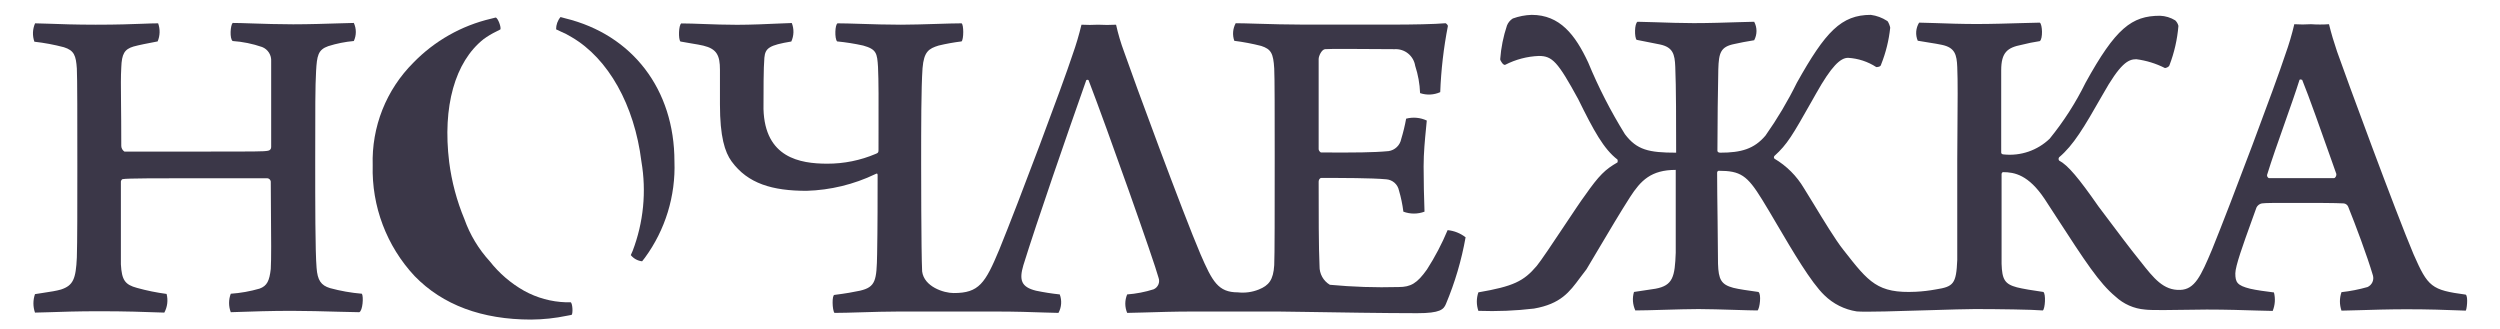 <svg width="152" height="20" viewBox="0 0 152 20" fill="none" xmlns="http://www.w3.org/2000/svg">
<path fill-rule="evenodd" clip-rule="evenodd" d="M146.743 15.456C147.621 17.458 147.836 17.632 149.916 17.913C150.083 18.026 149.97 18.899 149.91 18.887C149.784 18.882 149.642 18.877 149.484 18.871C148.749 18.843 147.672 18.803 146.324 18.803C145.285 18.803 144.189 18.837 143.387 18.861C142.925 18.875 142.561 18.887 142.362 18.887C142.236 18.523 142.236 18.127 142.362 17.763C142.898 17.704 143.427 17.6 143.946 17.452C144.076 17.393 144.18 17.29 144.241 17.16C144.301 17.031 144.313 16.885 144.274 16.747C143.922 15.552 143.211 13.663 142.768 12.564C142.745 12.51 142.707 12.464 142.66 12.429C142.613 12.395 142.558 12.373 142.5 12.367C142.004 12.337 140.749 12.337 139.733 12.337C137.982 12.337 137.82 12.337 137.521 12.367C137.451 12.38 137.385 12.41 137.328 12.454C137.271 12.497 137.224 12.553 137.193 12.618C137.091 12.905 136.984 13.199 136.878 13.492C136.389 14.848 135.908 16.179 135.908 16.622C135.908 17.16 136.015 17.357 136.81 17.554C137.163 17.638 137.766 17.721 138.256 17.781C138.352 18.154 138.325 18.548 138.179 18.904C137.984 18.904 137.655 18.894 137.23 18.881C136.453 18.856 135.354 18.821 134.169 18.821C133.953 18.821 133.597 18.827 133.186 18.833C132.145 18.85 130.754 18.872 130.416 18.821C129.746 18.767 129.115 18.489 128.623 18.032C127.635 17.213 126.773 15.885 125.042 13.218C124.815 12.868 124.573 12.495 124.314 12.098C123.334 10.633 122.485 10.466 121.78 10.466C121.75 10.466 121.696 10.526 121.696 10.58V16.036C121.726 16.992 121.888 17.273 122.629 17.47C122.951 17.554 123.639 17.668 124.236 17.751C124.398 17.865 124.344 18.761 124.206 18.875C123.609 18.821 121.451 18.791 120.059 18.791C119.565 18.791 118.508 18.824 117.348 18.859C115.49 18.917 113.37 18.982 112.888 18.934C112.145 18.82 111.457 18.475 110.921 17.948C110.114 17.177 108.988 15.26 108.038 13.644C107.708 13.082 107.399 12.556 107.133 12.128C106.23 10.663 105.824 10.383 104.485 10.383C104.461 10.39 104.44 10.405 104.425 10.426C104.41 10.446 104.401 10.471 104.401 10.496C104.401 11.22 104.416 12.343 104.43 13.429C104.443 14.449 104.455 15.437 104.455 16.036C104.485 16.992 104.646 17.303 105.387 17.5C105.716 17.584 106.314 17.668 106.911 17.751C107.103 17.865 106.995 18.761 106.858 18.875C106.597 18.875 106.074 18.859 105.483 18.841C104.718 18.818 103.839 18.791 103.272 18.791C102.744 18.791 101.936 18.814 101.169 18.836C100.477 18.856 99.818 18.875 99.429 18.875C99.265 18.523 99.235 18.123 99.346 17.751L100.654 17.554C101.718 17.357 101.832 16.825 101.885 15.361V10.329C100.385 10.329 99.758 10.974 99.106 11.984C98.524 12.891 97.842 14.042 97.175 15.166C96.933 15.575 96.692 15.981 96.459 16.371C96.318 16.548 96.189 16.721 96.065 16.889C95.422 17.758 94.891 18.476 93.268 18.761C92.145 18.894 91.015 18.94 89.885 18.899C89.76 18.535 89.76 18.139 89.885 17.775C92.013 17.41 92.64 17.1 93.429 16.173C93.687 15.863 94.412 14.776 95.09 13.758C95.638 12.936 96.156 12.159 96.375 11.871C97.224 10.657 97.606 10.293 98.342 9.875C98.353 9.847 98.359 9.818 98.359 9.788C98.359 9.758 98.353 9.729 98.342 9.701C97.505 9.056 96.907 7.962 95.951 6.02C94.708 3.743 94.379 3.402 93.561 3.402C92.848 3.43 92.151 3.614 91.517 3.94C91.403 3.994 91.212 3.683 91.212 3.6C91.263 2.902 91.402 2.213 91.624 1.55C91.694 1.374 91.817 1.226 91.977 1.125C92.345 0.991 92.733 0.916 93.124 0.904C94.84 0.904 95.772 2.111 96.561 3.797C97.186 5.309 97.933 6.769 98.796 8.159C99.519 9.116 100.242 9.283 101.909 9.283C101.909 7.598 101.909 5.249 101.856 4.054C101.826 3.301 101.718 2.87 100.923 2.703L99.507 2.422C99.37 2.279 99.37 1.436 99.561 1.323C99.781 1.323 100.175 1.336 100.647 1.352C101.353 1.376 102.235 1.406 102.973 1.406C103.905 1.406 104.938 1.373 105.694 1.348C106.131 1.334 106.475 1.323 106.654 1.323C106.747 1.496 106.795 1.688 106.795 1.884C106.795 2.08 106.747 2.273 106.654 2.446L106.628 2.451C106.152 2.532 105.805 2.591 105.459 2.673C104.611 2.841 104.503 3.205 104.473 4.221C104.449 5.345 104.419 7.538 104.419 9.169C104.419 9.223 104.473 9.283 104.587 9.283C105.866 9.283 106.654 9.056 107.342 8.243C108.06 7.225 108.697 6.152 109.248 5.034C110.993 1.914 111.955 0.904 113.748 0.904C114.1 0.951 114.437 1.076 114.734 1.269C114.812 1.293 114.925 1.633 114.925 1.687C114.844 2.45 114.66 3.198 114.376 3.91C114.352 4.078 114.131 4.078 114.077 4.078C113.564 3.745 112.972 3.551 112.362 3.516C111.896 3.516 111.352 4.024 110.419 5.685C110.325 5.852 110.235 6.011 110.15 6.161C108.989 8.211 108.671 8.773 107.886 9.48C107.865 9.503 107.854 9.533 107.854 9.564C107.854 9.595 107.865 9.624 107.886 9.647C108.625 10.084 109.241 10.701 109.678 11.44C109.82 11.661 110.028 12.002 110.267 12.396C110.845 13.349 111.608 14.606 112.069 15.181L112.127 15.255C113.618 17.159 114.16 17.851 116.479 17.739C116.89 17.719 117.3 17.671 117.704 17.596C118.768 17.428 118.941 17.267 119.001 15.803V9.731C119.001 9.177 119.007 8.511 119.013 7.825C119.025 6.387 119.038 4.858 119.001 4.078C118.971 3.325 118.864 2.894 118.069 2.727C117.853 2.679 117.598 2.639 117.308 2.593C117.091 2.559 116.854 2.522 116.599 2.476C116.523 2.299 116.492 2.107 116.506 1.916C116.521 1.725 116.581 1.54 116.682 1.376C116.889 1.376 117.231 1.388 117.655 1.403C118.35 1.428 119.267 1.46 120.173 1.46C121.086 1.46 122.16 1.427 122.964 1.403C123.444 1.388 123.827 1.376 124.021 1.376C124.183 1.49 124.212 2.362 124.021 2.5C123.645 2.557 123.272 2.632 122.904 2.727C122.055 2.894 121.673 3.181 121.673 4.275V9.277C121.673 9.337 121.726 9.39 121.834 9.39C122.34 9.442 122.851 9.384 123.332 9.219C123.812 9.054 124.252 8.786 124.619 8.434C125.472 7.387 126.203 6.246 126.8 5.034C128.629 1.717 129.609 0.958 131.33 0.958C131.658 0.97 131.977 1.067 132.256 1.239C132.35 1.33 132.417 1.446 132.448 1.574C132.381 2.392 132.198 3.197 131.904 3.964C131.874 4.078 131.683 4.137 131.629 4.137C131.082 3.86 130.492 3.678 129.884 3.6C129.394 3.6 128.904 3.857 127.834 5.769C126.693 7.771 126.065 8.829 125.193 9.564C125.172 9.593 125.162 9.627 125.162 9.662C125.162 9.698 125.172 9.732 125.193 9.761C125.73 10.042 126.388 10.831 127.583 12.546C127.71 12.714 127.869 12.926 128.047 13.163C128.674 13.999 129.539 15.153 130.093 15.833L130.159 15.916C130.95 16.92 131.537 17.666 132.561 17.626C133.446 17.596 133.816 16.777 134.491 15.175C135.693 12.217 138.352 5.135 138.95 3.307C139.167 2.706 139.348 2.094 139.494 1.472C139.832 1.494 140.171 1.494 140.509 1.472C140.874 1.497 141.239 1.497 141.603 1.472C141.741 2.034 141.902 2.572 142.093 3.133C142.643 4.699 145.679 12.946 146.743 15.456ZM141.902 10.831C141.986 10.831 142.063 10.693 142.051 10.58C141.967 10.342 141.867 10.06 141.758 9.751C141.193 8.152 140.362 5.801 139.972 4.855C139.966 4.855 139.956 4.851 139.943 4.847C139.907 4.834 139.85 4.814 139.81 4.855C139.591 5.559 139.255 6.507 138.908 7.491C138.518 8.593 138.113 9.74 137.838 10.633C137.832 10.674 137.839 10.715 137.859 10.75C137.878 10.786 137.909 10.814 137.946 10.831H141.902Z" fill="#3B3748"/>
<path d="M38.466 15.253L38.352 15.51C38.523 15.722 38.77 15.857 39.04 15.887L39.213 15.666C40.452 13.973 41.084 11.911 41.006 9.815C41.006 5.446 38.46 2.112 34.366 1.114L34.08 1.036C33.904 1.245 33.809 1.51 33.811 1.783L34.074 1.908C34.312 2.007 34.542 2.125 34.761 2.261C36.99 3.564 38.574 6.391 38.998 9.821C39.31 11.647 39.126 13.523 38.466 15.253Z" fill="#3B3748"/>
<path d="M32.294 19.43C29.306 19.43 26.916 18.546 25.206 16.783C23.505 14.96 22.591 12.54 22.66 10.048C22.624 8.895 22.824 7.748 23.248 6.675C23.673 5.603 24.313 4.63 25.129 3.815C26.416 2.489 28.056 1.559 29.856 1.137L30.137 1.066C30.28 1.096 30.483 1.663 30.424 1.789L30.167 1.92C29.898 2.05 29.642 2.204 29.402 2.38C27.657 3.761 26.898 6.486 27.31 9.851C27.462 11.044 27.773 12.212 28.236 13.323C28.573 14.272 29.098 15.144 29.778 15.887C30.35 16.614 31.058 17.224 31.864 17.679C32.645 18.111 33.518 18.351 34.41 18.379H34.697C34.81 18.427 34.846 19.048 34.756 19.144L34.475 19.197C33.758 19.346 33.027 19.425 32.294 19.43Z" fill="#3B3748"/>
<path d="M2.979 1.442C3.655 1.467 4.616 1.502 5.82 1.502C7.14 1.502 8.006 1.469 8.651 1.445C9.034 1.43 9.339 1.418 9.615 1.418C9.743 1.776 9.733 2.168 9.585 2.518C8.987 2.632 8.437 2.739 8.115 2.829C7.565 2.996 7.404 3.277 7.374 4.096C7.342 4.664 7.348 5.241 7.358 6.212C7.365 6.875 7.374 7.723 7.374 8.877C7.376 8.945 7.395 9.011 7.428 9.07C7.462 9.129 7.508 9.18 7.565 9.217H11.987C15.537 9.217 16.051 9.217 16.296 9.164C16.351 9.158 16.402 9.131 16.437 9.088C16.473 9.046 16.491 8.992 16.487 8.936V3.731C16.5 3.546 16.454 3.362 16.355 3.205C16.256 3.048 16.11 2.927 15.938 2.859C15.359 2.659 14.756 2.536 14.145 2.494C13.953 2.351 14.007 1.538 14.145 1.395C14.421 1.395 14.836 1.408 15.33 1.425C16.055 1.449 16.951 1.478 17.826 1.478C18.787 1.478 19.891 1.442 20.656 1.418C21.061 1.405 21.37 1.395 21.513 1.395C21.593 1.567 21.634 1.754 21.634 1.944C21.634 2.134 21.593 2.322 21.513 2.494C20.986 2.541 20.465 2.645 19.959 2.805C19.326 3.026 19.272 3.403 19.218 4.323C19.165 5.243 19.165 6.576 19.165 9.809C19.165 12.313 19.165 15.295 19.248 16.281C19.302 17.04 19.517 17.351 20.067 17.518C20.701 17.69 21.349 17.804 22.003 17.859C22.111 18.026 22.057 18.899 21.842 18.982C21.58 18.982 21.111 18.969 20.546 18.953C19.692 18.929 18.621 18.899 17.718 18.899C16.482 18.899 15.298 18.939 14.492 18.967L14.491 18.967C14.32 18.973 14.165 18.978 14.031 18.982C13.893 18.621 13.893 18.221 14.031 17.859C14.624 17.818 15.211 17.714 15.782 17.548C16.242 17.381 16.38 17.07 16.463 16.353C16.499 15.771 16.487 14.391 16.475 13.009C16.469 12.318 16.463 11.626 16.463 11.034C16.455 10.982 16.43 10.934 16.39 10.898C16.351 10.862 16.301 10.84 16.248 10.837H11.934C9.806 10.837 7.702 10.837 7.457 10.891C7.404 10.891 7.35 11.004 7.35 11.034V16.072C7.404 17.028 7.595 17.309 8.336 17.506C8.924 17.669 9.523 17.791 10.129 17.871C10.228 18.253 10.179 18.659 9.991 19.006C9.911 19.006 9.746 19 9.505 18.991C8.855 18.967 7.651 18.923 6.059 18.923C4.742 18.923 3.674 18.959 2.951 18.984C2.582 18.997 2.302 19.006 2.127 19.006C2.001 18.642 2.001 18.247 2.127 17.883C2.315 17.852 2.488 17.826 2.648 17.802C3.086 17.736 3.426 17.685 3.71 17.602C4.451 17.357 4.613 16.956 4.672 15.66C4.702 14.704 4.702 12.594 4.702 10.144C4.702 7.413 4.702 4.658 4.672 4.167C4.619 3.379 4.511 3.068 3.884 2.871C3.295 2.716 2.696 2.604 2.091 2.536C1.962 2.172 1.977 1.772 2.133 1.418C2.326 1.418 2.61 1.429 2.979 1.442Z" fill="#3B3748"/>
<path d="M88.015 13.992C87.667 14.824 87.247 15.624 86.76 16.383C86.162 17.225 85.779 17.452 85.038 17.452C83.642 17.491 82.246 17.445 80.855 17.315C80.66 17.199 80.499 17.033 80.389 16.835C80.279 16.636 80.223 16.412 80.228 16.185C80.174 15.062 80.174 12.869 80.174 11.04C80.174 10.926 80.251 10.819 80.335 10.819C81.59 10.819 83.389 10.819 84.291 10.902C84.475 10.917 84.649 10.991 84.787 11.112C84.925 11.234 85.019 11.398 85.056 11.578C85.181 12 85.271 12.432 85.325 12.869C85.74 13.024 86.196 13.024 86.61 12.869C86.58 11.996 86.556 11.076 86.556 10.114C86.556 9.294 86.637 8.474 86.699 7.845C86.718 7.653 86.735 7.479 86.748 7.329C86.355 7.146 85.912 7.106 85.493 7.215C85.418 7.633 85.318 8.046 85.194 8.452C85.158 8.639 85.065 8.81 84.928 8.941C84.791 9.073 84.617 9.159 84.429 9.187C83.502 9.278 82.224 9.275 80.994 9.272C80.772 9.272 80.552 9.271 80.335 9.271C80.251 9.271 80.174 9.128 80.174 9.074V3.588C80.174 3.42 80.341 3.026 80.556 2.99C80.725 2.962 82.964 2.978 84.13 2.986C84.456 2.988 84.698 2.99 84.787 2.99C85.085 2.972 85.379 3.065 85.611 3.252C85.843 3.439 85.997 3.706 86.043 4C86.219 4.537 86.32 5.096 86.341 5.661C86.743 5.797 87.18 5.775 87.566 5.602C87.617 4.251 87.773 2.906 88.032 1.58C88.032 1.526 87.949 1.442 87.895 1.412C87.238 1.472 85.797 1.496 84.728 1.496H79.218C78.297 1.496 77.29 1.467 76.47 1.443C75.906 1.426 75.43 1.412 75.13 1.412C75.042 1.575 74.989 1.754 74.974 1.938C74.96 2.123 74.984 2.308 75.046 2.482C75.598 2.552 76.145 2.656 76.684 2.793C77.281 2.99 77.419 3.241 77.473 4.167C77.502 4.675 77.502 7.066 77.502 9.546C77.502 12.665 77.502 15.624 77.473 16.12C77.419 17.022 77.144 17.357 76.534 17.602C76.131 17.764 75.694 17.824 75.261 17.775C74.066 17.775 73.714 17.124 72.99 15.456C71.921 12.952 68.891 4.735 68.347 3.157C68.145 2.618 67.982 2.064 67.857 1.502C67.493 1.522 67.128 1.522 66.763 1.502C66.427 1.52 66.09 1.52 65.753 1.502C65.605 2.121 65.424 2.731 65.21 3.331C64.612 5.159 61.959 12.223 60.757 15.175C59.903 17.219 59.526 17.823 57.978 17.817C57.381 17.817 56.185 17.434 56.066 16.502C56.006 15.319 56.006 9.946 56.006 9.946C56.006 7.777 56.006 5.357 56.09 4.149C56.173 3.133 56.472 2.954 57.07 2.769C57.529 2.659 57.994 2.575 58.462 2.518C58.6 2.404 58.6 1.478 58.462 1.418C58.087 1.418 57.523 1.436 56.912 1.455C56.188 1.477 55.397 1.502 54.775 1.502C53.95 1.502 53.08 1.475 52.333 1.451C51.77 1.434 51.278 1.418 50.926 1.418C50.765 1.478 50.735 2.351 50.897 2.518C51.429 2.57 51.958 2.653 52.48 2.769C53.299 2.996 53.329 3.247 53.383 4.066C53.424 4.901 53.419 6.332 53.415 7.786C53.414 8.237 53.413 8.69 53.413 9.128C53.413 9.271 53.383 9.301 53.245 9.355C52.314 9.752 51.311 9.955 50.299 9.952C48.632 9.952 46.504 9.588 46.42 6.63C46.42 5.56 46.42 4.102 46.474 3.51C46.528 2.918 46.779 2.745 48.112 2.524C48.192 2.348 48.236 2.158 48.241 1.965C48.246 1.772 48.212 1.58 48.142 1.4C48.02 1.4 47.739 1.413 47.371 1.43C46.67 1.462 45.651 1.508 44.813 1.508C44.108 1.508 43.409 1.483 42.781 1.46C42.269 1.441 41.805 1.424 41.424 1.424C41.263 1.508 41.233 2.38 41.37 2.524C41.629 2.573 41.858 2.611 42.064 2.645C42.334 2.69 42.563 2.727 42.763 2.775C43.582 2.972 43.773 3.373 43.773 4.239V6.349C43.773 8.321 44.072 9.247 44.478 9.809C45.464 11.165 46.964 11.602 49.038 11.602C50.488 11.56 51.914 11.214 53.221 10.586C53.329 10.532 53.359 10.532 53.359 10.669C53.359 11.865 53.359 13.855 53.329 15.45C53.299 17.046 53.245 17.452 52.289 17.674C51.913 17.757 51.393 17.847 50.735 17.93C50.574 17.93 50.598 18.857 50.735 19.024C51.158 19.024 51.736 19.007 52.364 18.988C53.11 18.965 53.927 18.941 54.638 18.941H60.56C61.741 18.941 62.75 18.975 63.465 19C63.857 19.014 64.16 19.024 64.355 19.024C64.448 18.854 64.503 18.665 64.516 18.471C64.53 18.277 64.501 18.082 64.433 17.901C63.947 17.85 63.464 17.774 62.986 17.674C62.09 17.452 61.953 17.028 62.221 16.126C63.04 13.484 64.875 8.189 66.046 4.873C66.066 4.858 66.09 4.851 66.115 4.851C66.139 4.851 66.163 4.858 66.184 4.873C67.331 7.861 70.17 15.875 70.439 16.885C70.489 17.018 70.486 17.166 70.43 17.297C70.374 17.428 70.271 17.533 70.14 17.59C69.618 17.756 69.078 17.86 68.532 17.901C68.457 18.078 68.418 18.269 68.418 18.462C68.418 18.655 68.457 18.846 68.532 19.024C68.731 19.024 69.094 19.013 69.555 18.999C70.356 18.974 71.45 18.941 72.489 18.941H77.73C77.916 18.941 78.528 18.95 79.368 18.964L79.37 18.964C81.22 18.994 84.18 19.042 86.168 19.042C87.56 19.042 87.776 18.815 87.913 18.48C88.46 17.178 88.861 15.819 89.108 14.428C88.793 14.182 88.413 14.03 88.015 13.992Z" fill="#3B3748"/>
</svg>

